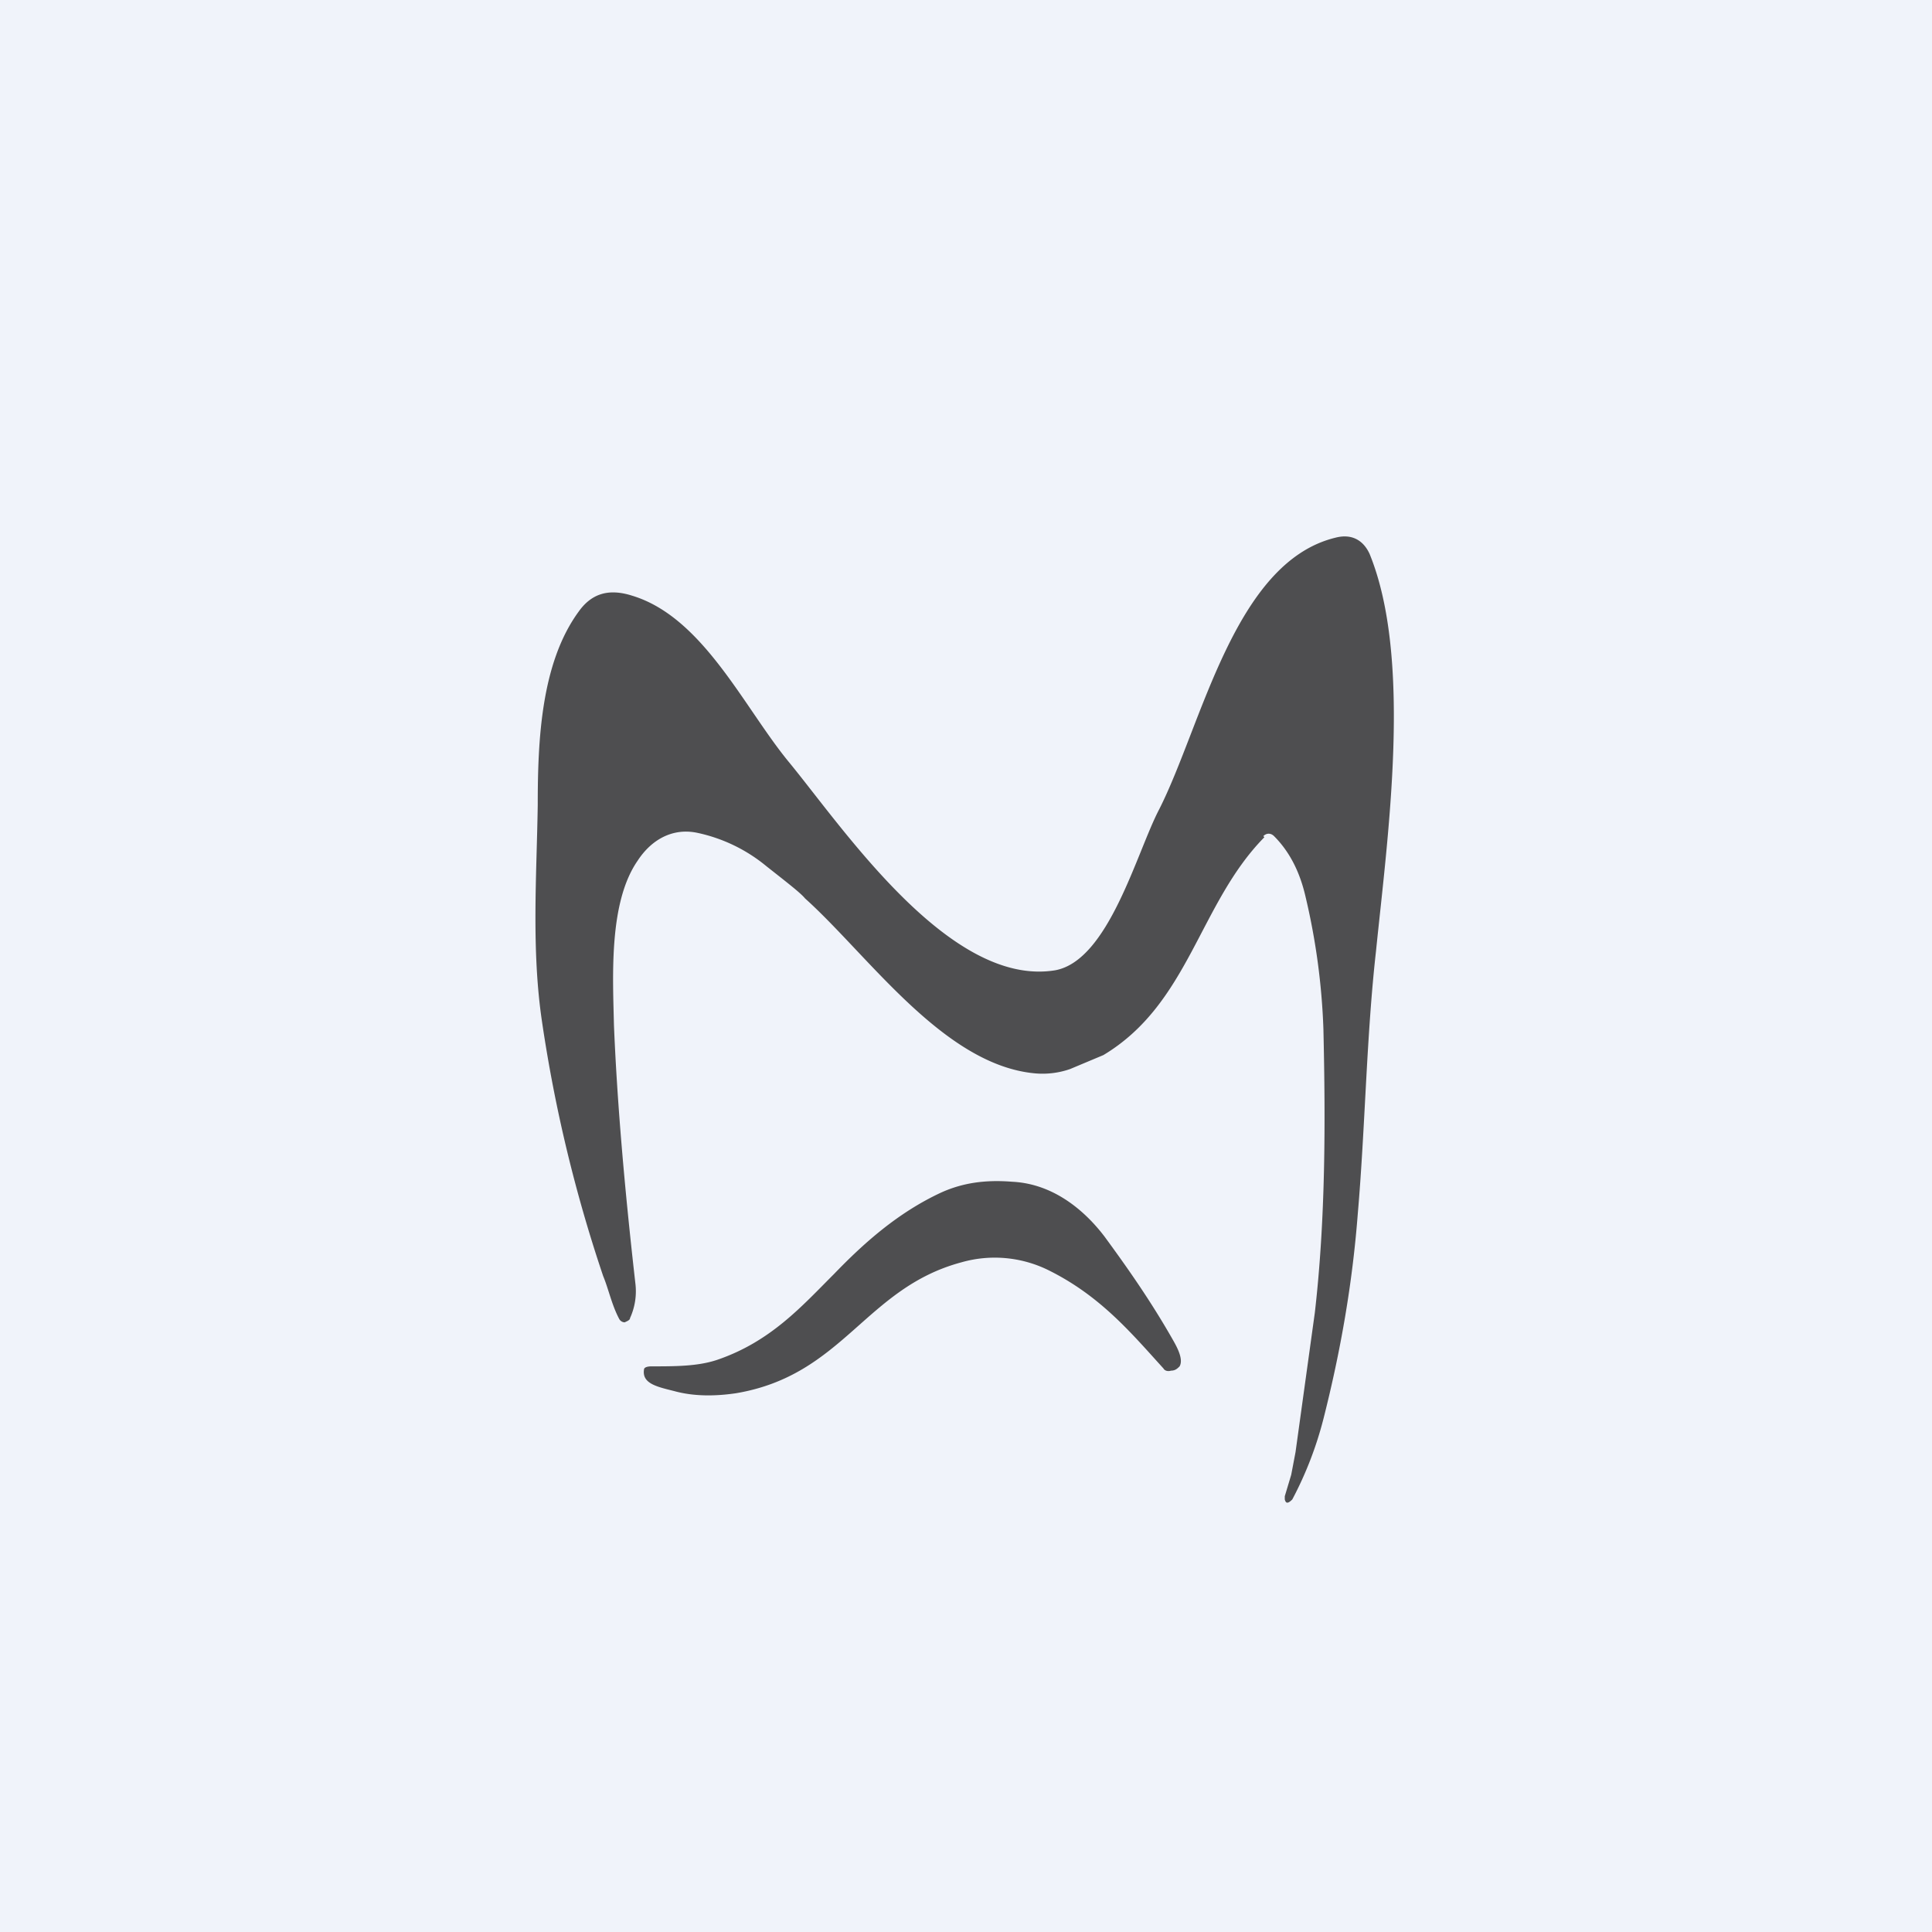<!-- by TradingView --><svg width="18" height="18" viewBox="0 0 18 18" xmlns="http://www.w3.org/2000/svg"><path fill="#F0F3FA" d="M0 0h18v18H0z"/><path d="M11.78 7.8c-.61.62-.7 1.55-1.5 2.03l-.31.13a.78.78 0 0 1-.33.04C8.79 9.92 8.09 8.9 7.5 8.37c-.04-.05-.17-.15-.36-.3a1.5 1.5 0 0 0-.64-.31c-.23-.05-.43.06-.56.26-.27.39-.23 1.08-.22 1.53.03.73.1 1.53.2 2.41a.6.6 0 0 1-.05.32c0 .02-.03.03-.05.04a.06.06 0 0 1-.05-.03c-.07-.13-.1-.28-.15-.4a13.6 13.6 0 0 1-.57-2.37c-.1-.67-.05-1.36-.04-2.02 0-.6.03-1.32.38-1.8.12-.17.28-.22.5-.15.66.2 1.04 1.04 1.46 1.55.51.62 1.5 2.1 2.48 1.94.5-.09.76-1.1.97-1.5.4-.79.7-2.3 1.64-2.53.15-.04.26.02.32.15.4.98.17 2.62.06 3.7-.09.8-.1 1.64-.17 2.45-.05.65-.16 1.28-.32 1.91a3.39 3.39 0 0 1-.29.75c-.04.04-.06.04-.07 0v-.03l.06-.2.04-.21.18-1.3c.1-.87.1-1.77.08-2.64a6.27 6.27 0 0 0-.17-1.25c-.05-.21-.14-.4-.29-.55-.03-.03-.07-.03-.1 0Z" fill="#4E4E50"/><path d="M10.84 12.75c-.3-.33-.59-.68-1.08-.92a1.13 1.13 0 0 0-.8-.07c-.9.24-1.1 1.05-2.1 1.22-.2.03-.4.03-.58-.02-.16-.04-.3-.07-.28-.2 0-.02.03-.03.07-.03.22 0 .43 0 .61-.06.5-.17.79-.5 1.09-.8.27-.28.59-.57 1-.76.2-.09.41-.12.66-.1.41.02.7.3.86.51.22.3.43.6.63.95.04.07.11.19.07.26-.02.02-.04.04-.08.04-.03.01-.06 0-.07-.02Z" fill="#4E4E50"/></svg>